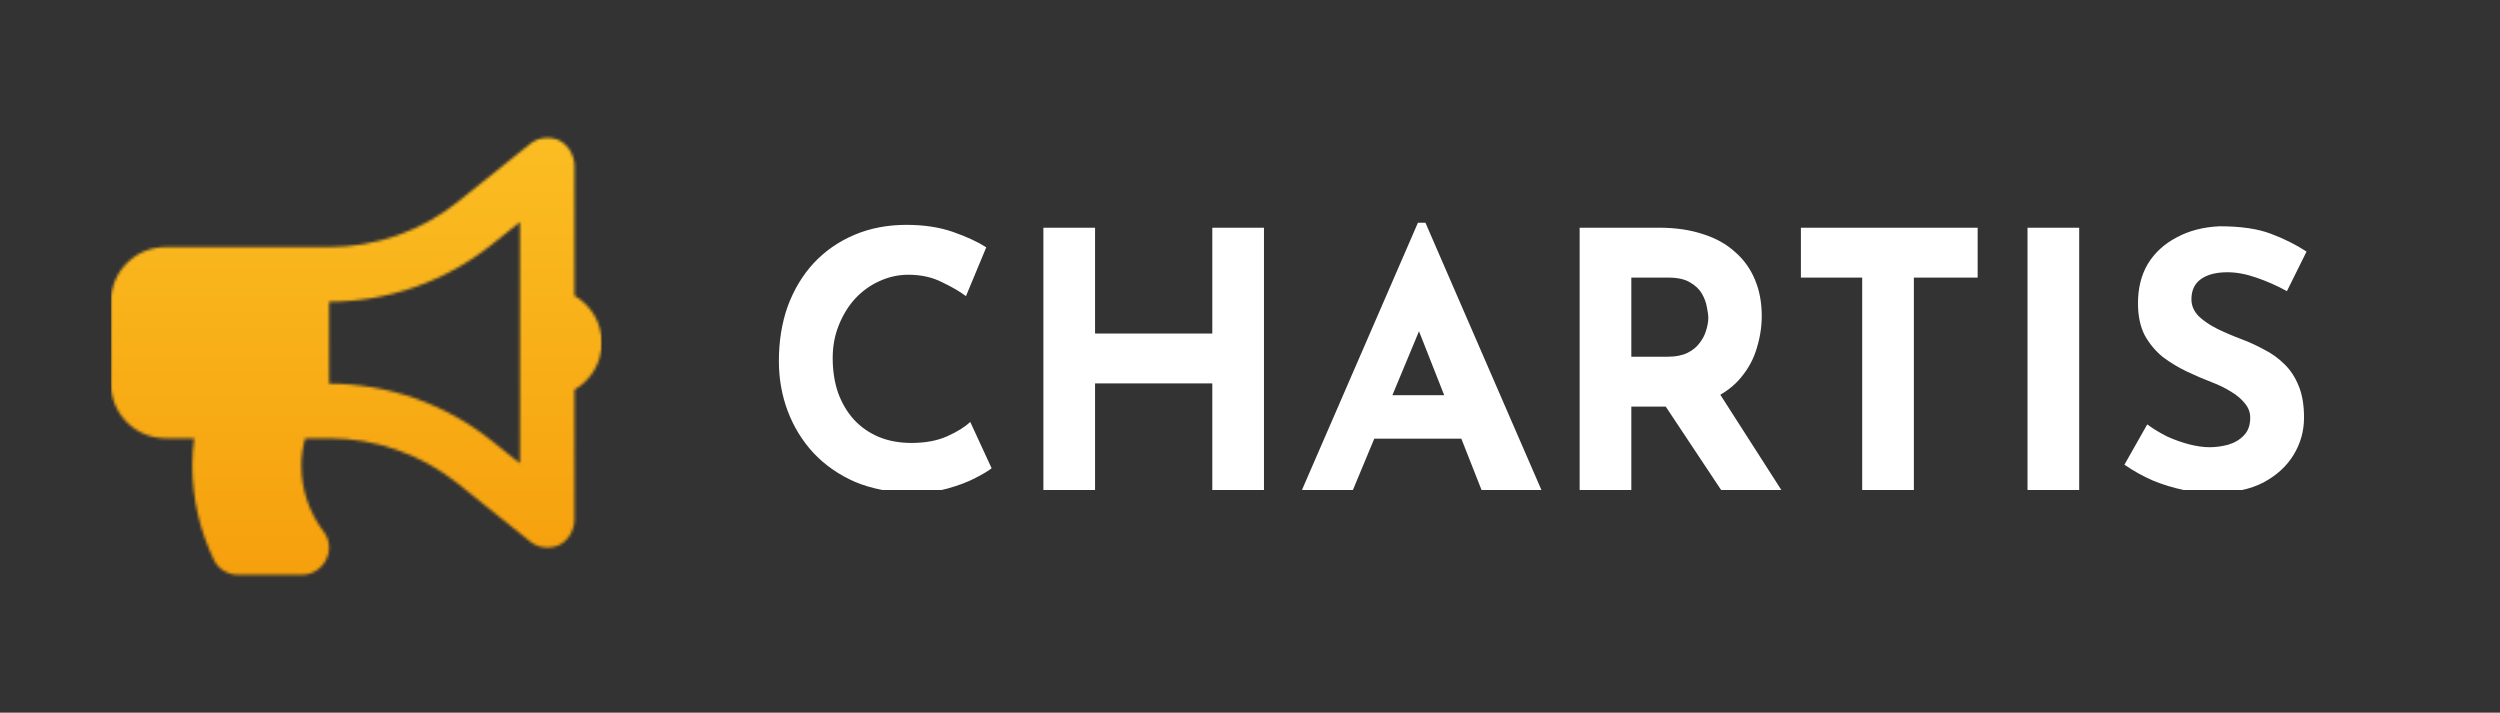 <svg width="898" height="256" viewBox="0 0 898 256" fill="none" xmlns="http://www.w3.org/2000/svg">
<rect x="0" y="0" width="898" height="256" fill="#333333" stroke="none"/>
<mask id="mask0_1295_25043" style="mask-type:alpha" maskUnits="userSpaceOnUse" x="39" y="49" width="178" height="158">
<path d="M216.151 123.094C216.151 115.849 212.187 109.592 206.356 106.194V59.324C206.356 56.641 204.22 49.51 196.562 49.51C194.382 49.51 192.219 50.239 190.446 51.662L164.42 72.52C151.348 82.988 134.936 88.755 118.205 88.755H59.438C48.618 88.755 39.849 97.539 39.849 108.377L39.849 137.811C39.849 148.65 48.618 157.434 59.438 157.434H69.753C69.328 160.647 69.086 163.916 69.086 167.245C69.086 179.439 71.92 190.961 76.909 201.26C78.498 204.538 81.966 206.491 85.602 206.491H108.337C116.311 206.491 121.098 197.342 116.265 190.989C111.245 184.391 108.261 176.161 108.261 167.245C108.261 163.839 108.757 160.564 109.611 157.434H118.205C134.936 157.434 151.348 163.201 164.417 173.669L190.443 194.527C192.179 195.918 194.336 196.677 196.559 196.679C204.186 196.679 206.353 189.695 206.353 186.868V139.997C212.187 136.597 216.151 130.339 216.151 123.094ZM186.767 166.454L176.651 158.348C160.123 145.102 139.362 137.811 118.205 137.811V108.377C139.362 108.377 160.123 101.086 176.651 87.841L186.767 79.734V166.454Z" fill="#0F172A"/>
</mask>
<g mask="url(#mask0_1295_25043)">
<rect x="39.849" y="39.849" width="176.302" height="176.302" fill="url(#paint0_linear_1295_25043)"/>
</g>
<g clip-path="url(#clip0_1295_25043)">
<path d="M356.191 168.192C355.167 169.045 353.247 170.197 350.431 171.648C347.7 173.099 344.33 174.379 340.319 175.488C336.308 176.597 331.871 177.109 327.007 177.024C319.583 176.853 312.927 175.531 307.039 173.056C301.236 170.496 296.287 167.04 292.191 162.688C288.18 158.336 285.108 153.344 282.975 147.712C280.842 142.08 279.775 136.064 279.775 129.664C279.775 122.496 280.842 115.925 282.975 109.952C285.194 103.979 288.308 98.816 292.319 94.464C296.415 90.112 301.279 86.741 306.911 84.352C312.543 81.963 318.772 80.768 325.599 80.768C331.914 80.768 337.503 81.621 342.367 83.328C347.231 85.035 351.199 86.869 354.271 88.832L346.975 106.368C344.842 104.747 341.983 103.083 338.399 101.376C334.9 99.584 330.847 98.688 326.239 98.688C322.655 98.688 319.199 99.456 315.871 100.992C312.628 102.443 309.727 104.533 307.167 107.264C304.692 109.995 302.73 113.195 301.279 116.864C299.828 120.448 299.103 124.373 299.103 128.64C299.103 133.163 299.743 137.301 301.023 141.056C302.388 144.811 304.308 148.053 306.783 150.784C309.258 153.429 312.202 155.477 315.615 156.928C319.114 158.379 323.039 159.104 327.391 159.104C332.426 159.104 336.735 158.293 340.319 156.672C343.903 155.051 346.634 153.344 348.511 151.552L356.191 168.192ZM454.017 81.792V176H435.457V137.728H393.345V176H374.785V81.792H393.345V119.808H435.457V81.792H454.017ZM467.661 176L510.157 78.08H511.181L553.677 176H532.173L505.037 107.136L518.477 97.92L485.965 176H467.661ZM496.717 141.952H525.005L531.533 157.568H490.957L496.717 141.952ZM595.954 81.792C601.842 81.792 607.09 82.56 611.698 84.096C616.306 85.547 620.146 87.68 623.218 90.496C626.375 93.227 628.765 96.555 630.386 100.48C632.007 104.32 632.818 108.672 632.818 113.536C632.818 117.376 632.221 121.216 631.026 125.056C629.917 128.896 628.039 132.395 625.394 135.552C622.834 138.709 619.421 141.269 615.154 143.232C610.887 145.109 605.597 146.048 599.282 146.048H585.97V176H567.41V81.792H595.954ZM599.154 128.128C601.97 128.128 604.317 127.659 606.194 126.72C608.071 125.781 609.522 124.587 610.546 123.136C611.655 121.685 612.423 120.192 612.85 118.656C613.362 117.035 613.618 115.541 613.618 114.176C613.618 113.152 613.447 111.872 613.106 110.336C612.85 108.715 612.253 107.093 611.314 105.472C610.375 103.851 608.925 102.485 606.962 101.376C605.085 100.267 602.525 99.712 599.282 99.712H585.97V128.128H599.154ZM616.562 139.648L639.858 176H618.226L594.418 140.16L616.562 139.648ZM646.885 81.792H710.373V99.712H687.461V176H668.901V99.712H646.885V81.792ZM728.285 81.792H746.845V176H728.285V81.792ZM821.464 104.576C817.88 102.613 814.211 100.992 810.456 99.712C806.787 98.432 803.331 97.792 800.088 97.792C796.077 97.792 792.92 98.603 790.616 100.224C788.312 101.845 787.16 104.277 787.16 107.52C787.16 109.739 788.013 111.744 789.72 113.536C791.512 115.243 793.773 116.779 796.504 118.144C799.32 119.509 802.221 120.747 805.208 121.856C807.939 122.88 810.627 124.117 813.272 125.568C816.003 126.933 818.435 128.683 820.568 130.816C822.701 132.864 824.408 135.467 825.688 138.624C826.968 141.696 827.608 145.493 827.608 150.016C827.608 154.795 826.371 159.232 823.896 163.328C821.421 167.424 817.795 170.752 813.016 173.312C808.237 175.787 802.349 177.024 795.352 177.024C791.768 177.024 788.099 176.683 784.344 176C780.675 175.232 777.048 174.123 773.464 172.672C769.88 171.136 766.424 169.216 763.096 166.912L771.288 152.448C773.507 154.069 775.896 155.52 778.456 156.8C781.101 157.995 783.747 158.933 786.392 159.616C789.037 160.299 791.469 160.64 793.688 160.64C795.907 160.64 798.125 160.341 800.344 159.744C802.648 159.061 804.525 157.952 805.976 156.416C807.512 154.88 808.28 152.747 808.28 150.016C808.28 148.139 807.64 146.432 806.36 144.896C805.165 143.36 803.501 141.952 801.368 140.672C799.32 139.392 797.059 138.283 794.584 137.344C791.683 136.235 788.696 134.955 785.624 133.504C782.552 132.053 779.651 130.304 776.92 128.256C774.275 126.123 772.099 123.52 770.392 120.448C768.771 117.291 767.96 113.451 767.96 108.928C767.96 103.467 769.155 98.731 771.544 94.72C774.019 90.709 777.475 87.552 781.912 85.248C786.349 82.859 791.469 81.536 797.272 81.28C804.867 81.28 811.011 82.176 815.704 83.968C820.483 85.76 824.749 87.893 828.504 90.368L821.464 104.576Z" fill="white"/>
</g>
<defs>
<linearGradient id="paint0_linear_1295_25043" x1="128" y1="39.849" x2="128" y2="216.151" gradientUnits="userSpaceOnUse">
<stop stop-color="#FBBF24"/>
<stop offset="1" stop-color="#F59E0B"/>
</linearGradient>
<clipPath id="clip0_1295_25043">
<rect width="561" height="96" fill="white" transform="translate(273 80)"/>
</clipPath>
</defs>
</svg>
